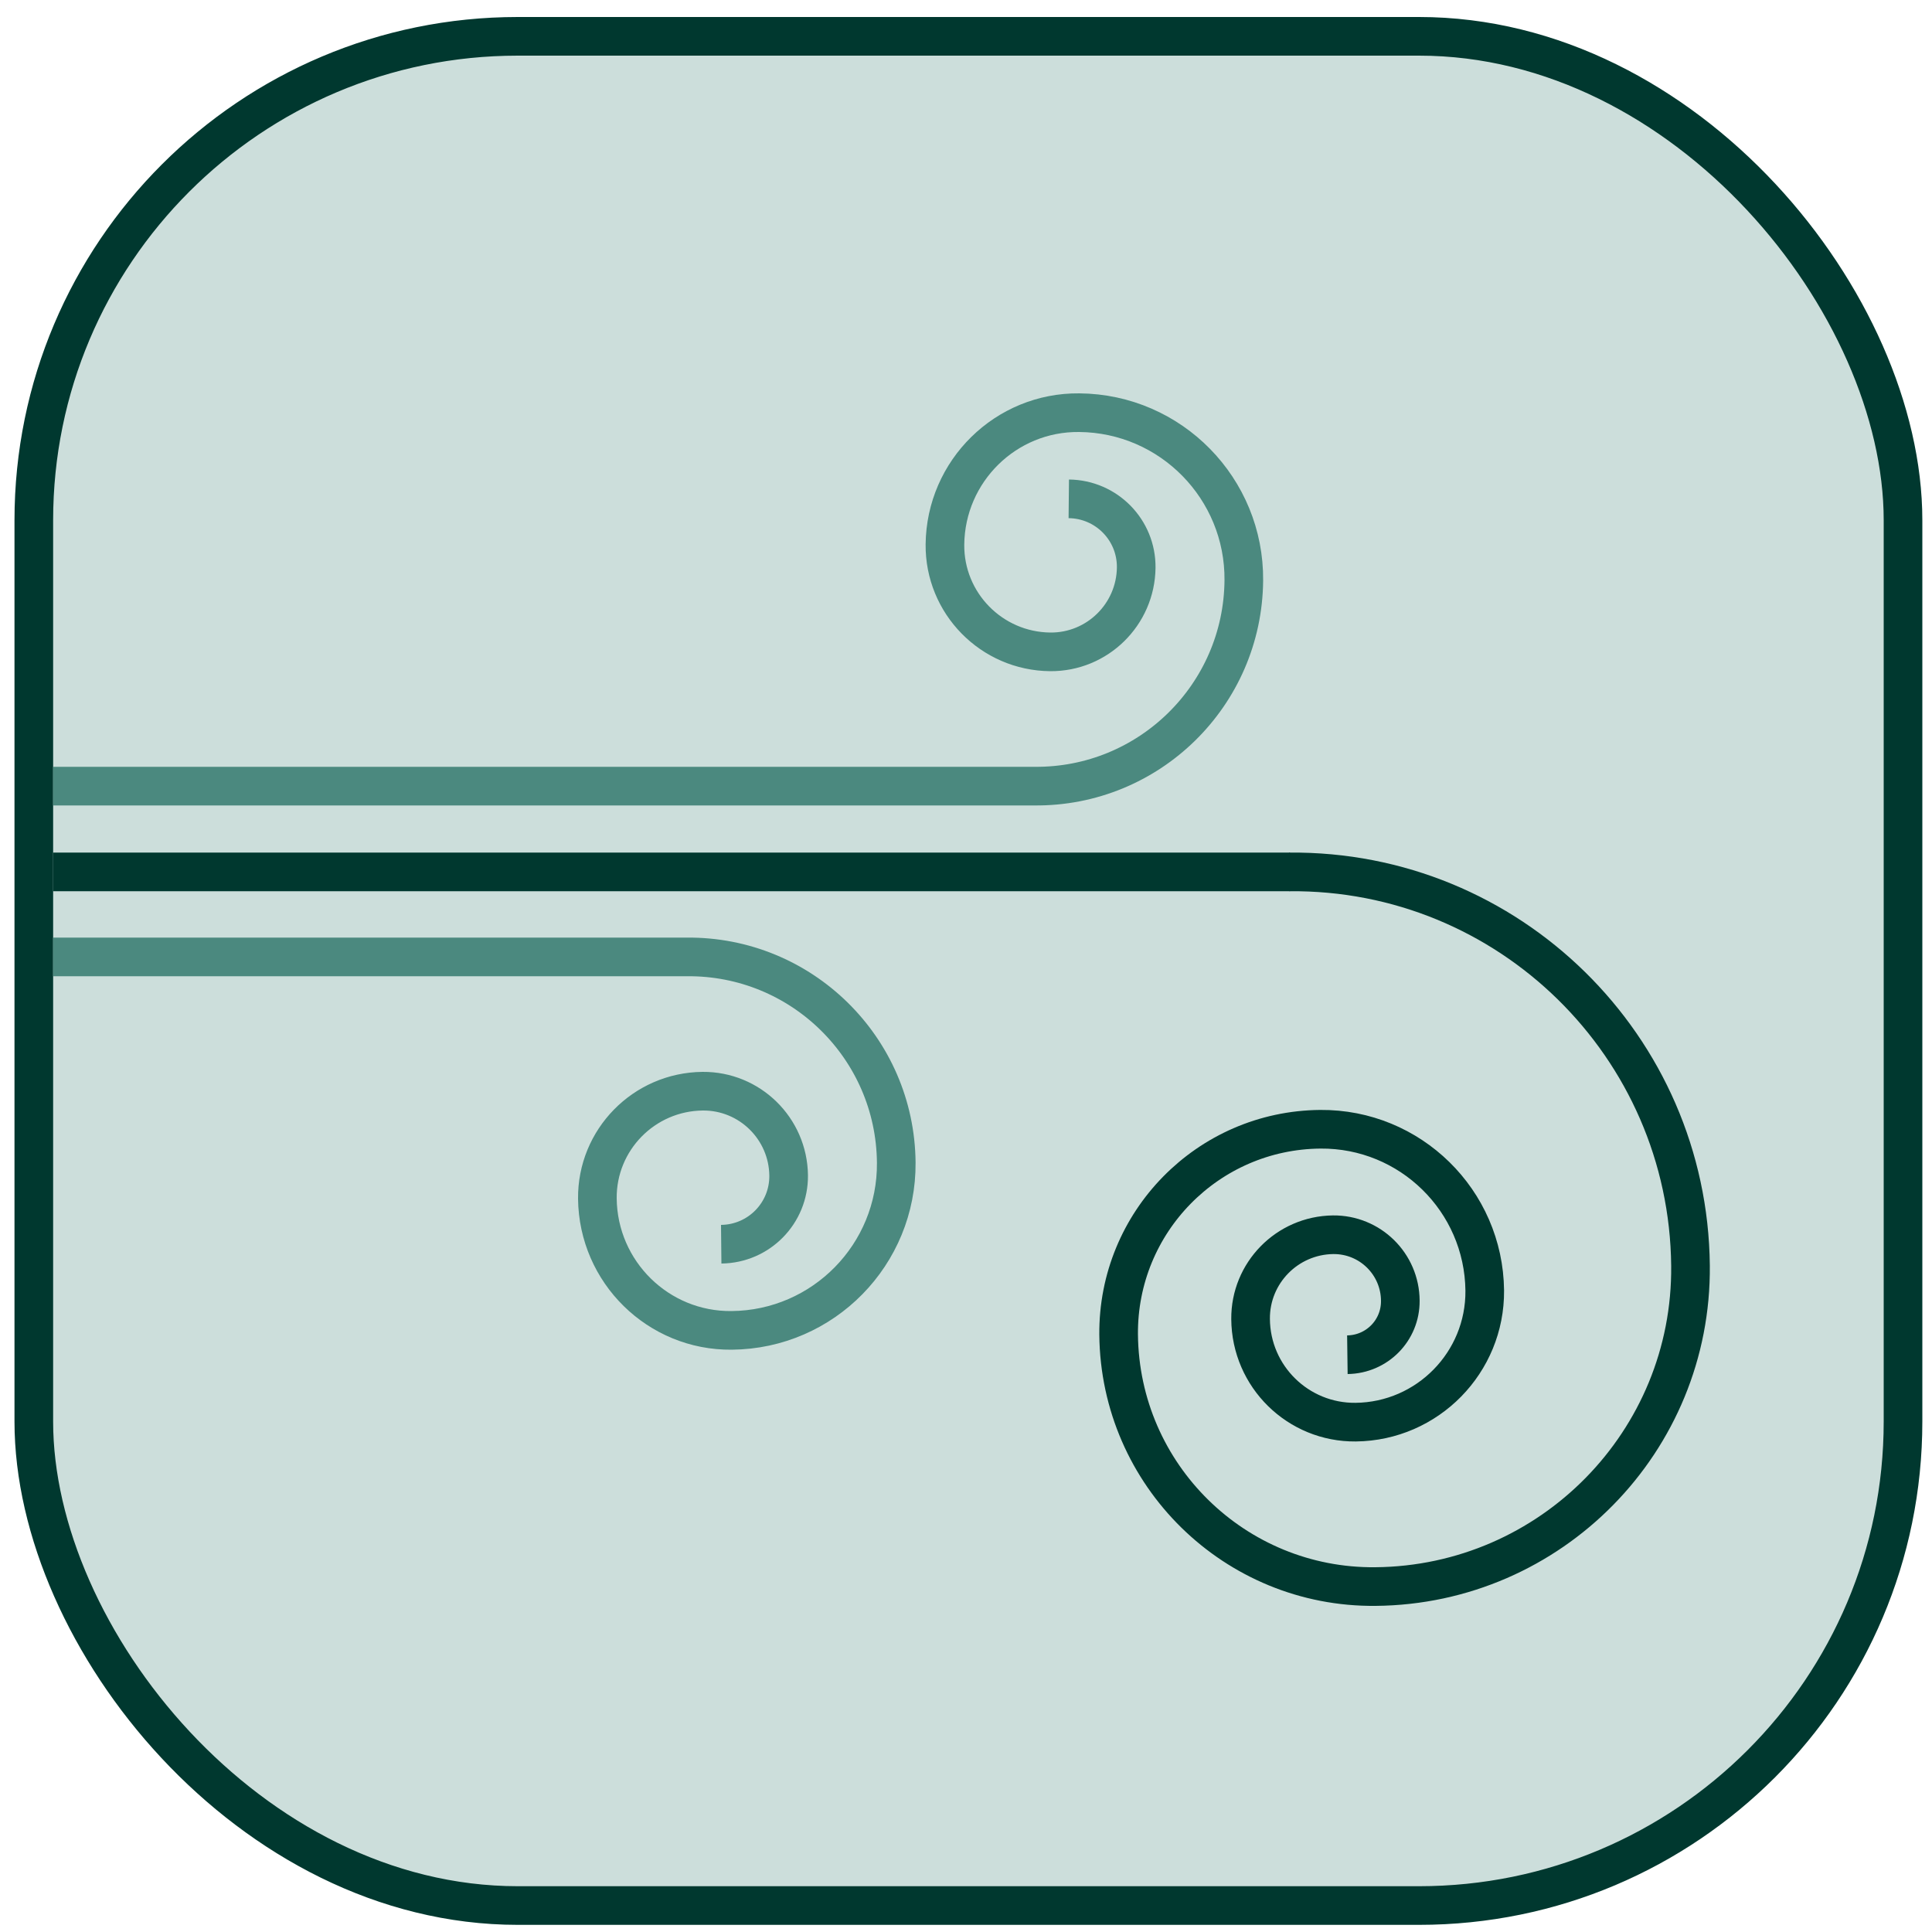 <?xml version="1.0" encoding="UTF-8"?>
<svg id="Wind_1" data-name="Wind 1" xmlns="http://www.w3.org/2000/svg" viewBox="0 0 100 100">
  <defs>
    <style>
      .cls-1 {
        stroke: #4b897f;
      }

      .cls-1, .cls-2 {
        fill: none;
      }

      .cls-1, .cls-2, .cls-3 {
        stroke-miterlimit: 10;
        stroke-width: 2px;
      }

      .cls-2, .cls-3 {
        stroke: #00382f;
      }

      .cls-3 {
        fill: #ccdedb;
      }
    </style>
  </defs>
  <rect class="cls-3" x="1.75" y="1.88" width="96.75" height="96.75" rx="25.05" ry="25.05"/>
  <g>
    <g>
      <path class="cls-2" d="M66.73,45.13c11.36-.11,20.66,9.02,20.77,20.38.09,9.09-7.22,16.53-16.31,16.61-7.27.07-13.22-5.77-13.29-13.04-.05-5.82,4.62-10.58,10.44-10.63,4.65-.04,8.46,3.69,8.51,8.35.03,3.72-2.96,6.77-6.68,6.81-2.98.03-5.42-2.36-5.44-5.34-.02-2.38,1.89-4.33,4.27-4.36,1.91-.02,3.47,1.51,3.48,3.42.01,1.53-1.21,2.77-2.74,2.79"/>
      <line class="cls-2" x1="2.75" y1="45.13" x2="66.77" y2="45.13"/>
    </g>
    <path class="cls-1" d="M2.75,49.53h32.81-.02c5.94-.06,10.8,4.71,10.85,10.65.04,4.75-3.77,8.64-8.52,8.68-3.8.04-6.91-3.02-6.95-6.82-.03-3.04,2.41-5.53,5.45-5.56,2.43-.02,4.42,1.93,4.45,4.36.02,1.95-1.54,3.54-3.49,3.56"/>
    <path class="cls-1" d="M2.75,40.69h50.8-.02c5.94.06,10.8-4.71,10.85-10.65.04-4.75-3.77-8.64-8.52-8.68-3.8-.04-6.91,3.02-6.95,6.82-.03,3.04,2.41,5.53,5.45,5.56,2.43.02,4.42-1.93,4.45-4.36.02-1.95-1.54-3.54-3.49-3.56"/>
  </g>
</svg>